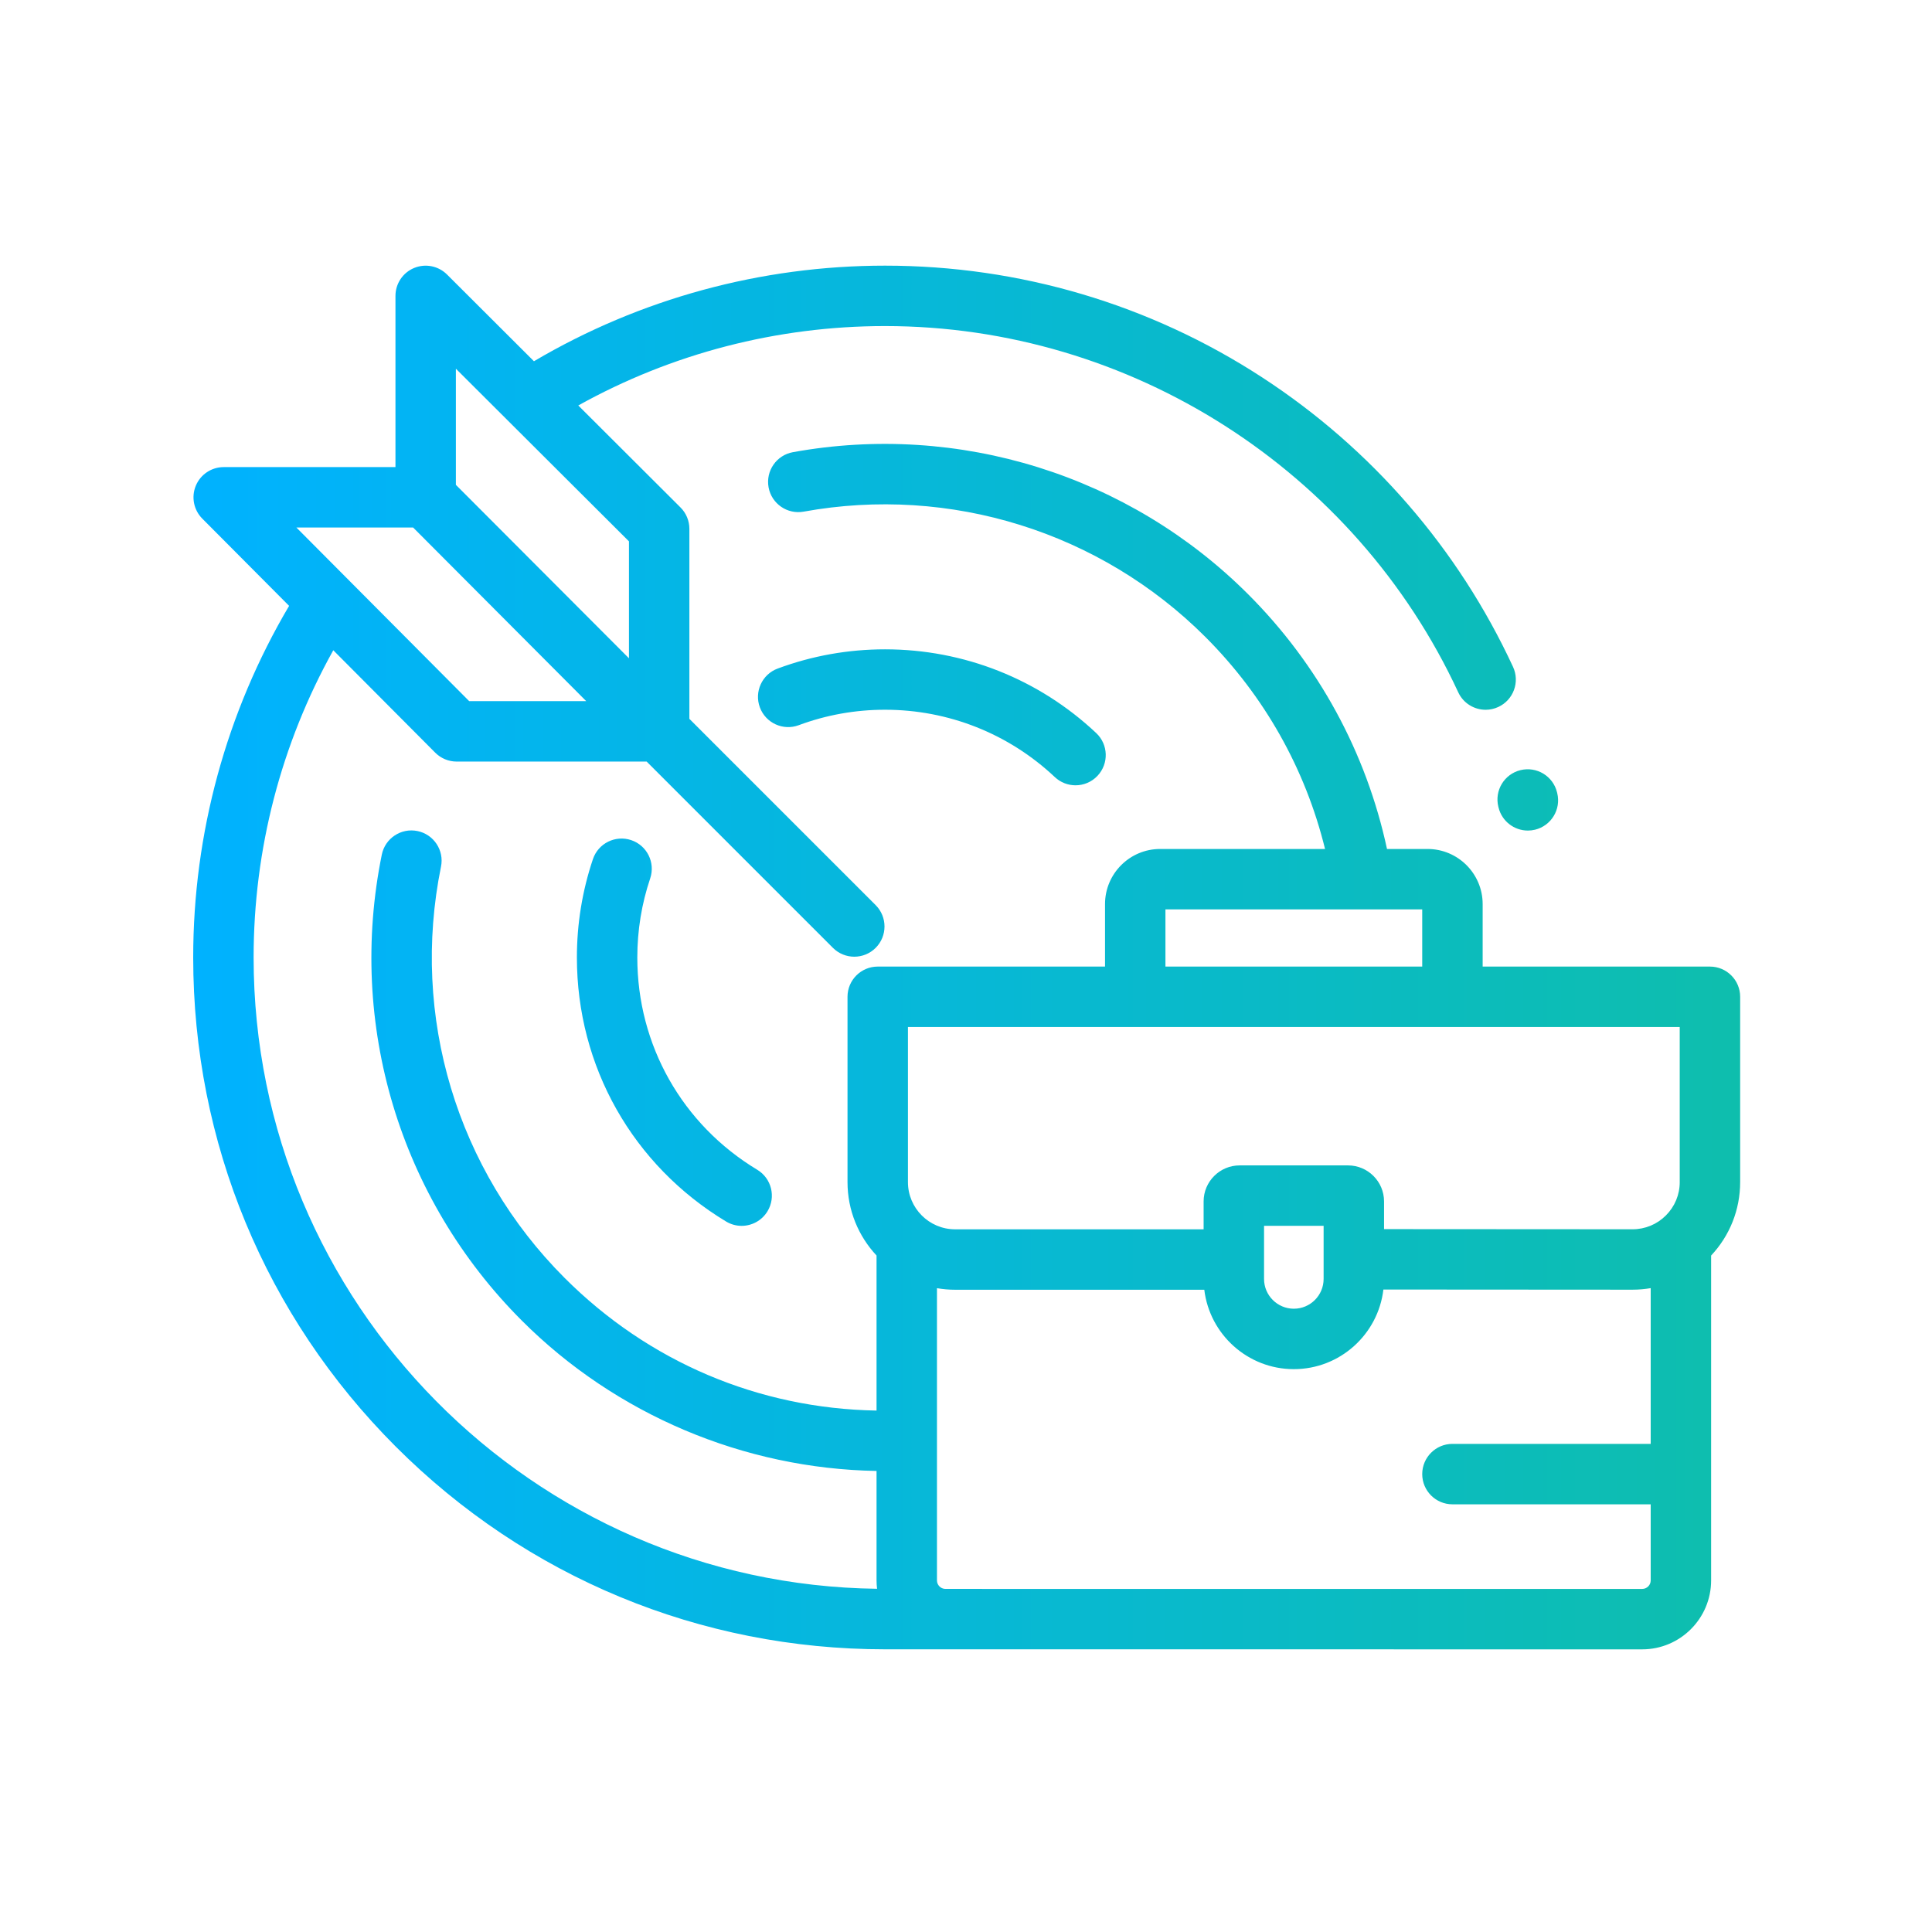<svg width="100" height="100" viewBox="0 0 100 100" fill="none" xmlns="http://www.w3.org/2000/svg">
<path fill-rule="evenodd" clip-rule="evenodd" d="M76.742 50.03H88.506C89.37 50.03 90.07 50.73 90.07 51.593V61.183C90.07 62.609 89.537 63.952 88.567 64.987V81.802C88.567 83.77 86.967 85.37 85 85.37L45.809 85.368C36.244 85.368 27.252 81.643 20.488 74.88C13.725 68.116 10 59.124 10 49.559C10 43.132 11.715 36.857 14.964 31.359L10.471 26.844C10.025 26.396 9.893 25.724 10.135 25.141C10.378 24.557 10.947 24.177 11.579 24.177H20.469V15.315C20.469 14.683 20.849 14.113 21.433 13.871C22.017 13.629 22.689 13.762 23.137 14.208L27.637 18.698C33.128 15.459 39.394 13.75 45.809 13.75C52.772 13.75 59.524 15.751 65.333 19.536C70.992 23.223 75.481 28.403 78.314 34.516C78.677 35.299 78.337 36.229 77.553 36.592C77.34 36.691 77.117 36.738 76.896 36.738C76.306 36.738 75.741 36.402 75.477 35.831C70.139 24.317 58.494 16.877 45.809 16.877C40.226 16.877 34.769 18.295 29.932 20.987L35.222 26.265C35.517 26.558 35.682 26.957 35.682 27.372V37.207L45.324 46.849C45.934 47.46 45.934 48.45 45.324 49.061C45.019 49.366 44.618 49.519 44.218 49.519C43.818 49.519 43.418 49.366 43.112 49.061L33.471 39.419H23.636C23.22 39.419 22.821 39.253 22.527 38.958L17.251 33.657C14.55 38.501 13.127 43.967 13.127 49.559C13.127 67.442 27.566 82.014 45.397 82.235C45.38 82.093 45.37 81.949 45.37 81.803V76.136C38.51 76.018 31.88 73.224 27.012 68.356C20.686 62.03 17.976 53.013 19.762 44.235C19.934 43.389 20.76 42.842 21.606 43.014C22.452 43.186 22.999 44.012 22.826 44.858C21.25 52.605 23.642 60.562 29.224 66.145C33.573 70.494 39.27 72.907 45.37 73.011V64.986C44.439 63.99 43.867 62.654 43.867 61.186V51.594C43.867 50.73 44.568 50.03 45.431 50.03H57.196V46.795C57.196 45.223 58.475 43.943 60.047 43.943H68.584C67.566 39.795 65.441 36.02 62.395 32.973C56.955 27.533 49.18 25.106 41.599 26.482C40.749 26.636 39.935 26.073 39.781 25.223C39.627 24.373 40.191 23.559 41.04 23.405C49.631 21.846 58.441 24.596 64.607 30.762C68.24 34.396 70.716 38.946 71.791 43.943H73.89C75.463 43.943 76.742 45.222 76.742 46.795V50.03ZM32.555 28.021L23.596 19.084V25.095L32.555 34.073V28.021ZM30.343 36.291L21.384 27.305H15.342L24.285 36.291H30.343ZM73.614 47.07H60.323V50.03H73.614V47.07ZM75.178 74.735H85.44V66.674C85.132 66.726 84.818 66.754 84.499 66.754H84.496L71.604 66.746C71.332 69.063 69.357 70.867 66.969 70.867C64.583 70.867 62.611 69.068 62.334 66.757H49.438C49.117 66.757 48.803 66.728 48.497 66.676V81.802C48.497 82.039 48.686 82.232 48.92 82.241H50.821C50.832 82.241 50.843 82.242 50.854 82.242H85C85.243 82.242 85.44 82.045 85.44 81.802V77.863H75.178C74.315 77.863 73.614 77.162 73.614 76.299C73.614 75.436 74.315 74.735 75.178 74.735ZM65.427 63.449V66.198C65.427 67.048 66.119 67.739 66.969 67.739C67.819 67.739 68.51 67.048 68.51 66.198V63.449H65.427ZM86.226 62.912C86.688 62.45 86.943 61.837 86.943 61.183H86.942V53.157H46.995V61.186C46.995 62.533 48.09 63.629 49.438 63.629H62.299V62.185C62.299 61.157 63.136 60.321 64.164 60.321H69.773C70.802 60.321 71.638 61.158 71.638 62.185V63.619L84.498 63.627H84.499C85.152 63.627 85.765 63.373 86.226 62.912ZM56.741 37.944C53.772 35.149 49.89 33.609 45.809 33.609C43.898 33.609 42.029 33.944 40.252 34.604C39.443 34.905 39.03 35.805 39.331 36.615C39.632 37.425 40.532 37.837 41.342 37.536C42.769 37.005 44.272 36.736 45.809 36.736C49.09 36.736 52.211 37.974 54.597 40.221C54.899 40.506 55.285 40.647 55.669 40.647C56.085 40.647 56.5 40.482 56.808 40.155C57.4 39.526 57.37 38.536 56.741 37.944ZM80.59 41.005L80.603 41.058C80.806 41.897 80.291 42.742 79.452 42.946C79.328 42.976 79.204 42.99 79.082 42.99C78.377 42.99 77.737 42.51 77.564 41.795L77.554 41.757C77.347 40.918 77.858 40.071 78.697 39.863C79.535 39.656 80.383 40.167 80.59 41.005ZM32.987 49.559C32.987 54.093 35.308 58.201 39.196 60.547C39.935 60.993 40.173 61.954 39.727 62.693C39.433 63.18 38.916 63.45 38.386 63.45C38.111 63.45 37.833 63.377 37.58 63.224C32.746 60.307 29.86 55.199 29.86 49.559C29.86 47.817 30.139 46.105 30.69 44.468C30.965 43.65 31.852 43.21 32.671 43.485C33.489 43.76 33.929 44.647 33.654 45.466C33.211 46.78 32.987 48.157 32.987 49.559Z" fill="url(#paint0_linear_3601_26266)"/>
<defs>
<linearGradient id="paint0_linear_3601_26266" x1="10.002" y1="49.561" x2="90.076" y2="49.561" gradientUnits="userSpaceOnUse">
<stop stop-color="#00B2FF"/>
<stop offset="1" stop-color="#0EBEAD"/>
</linearGradient>
</defs>
</svg>
